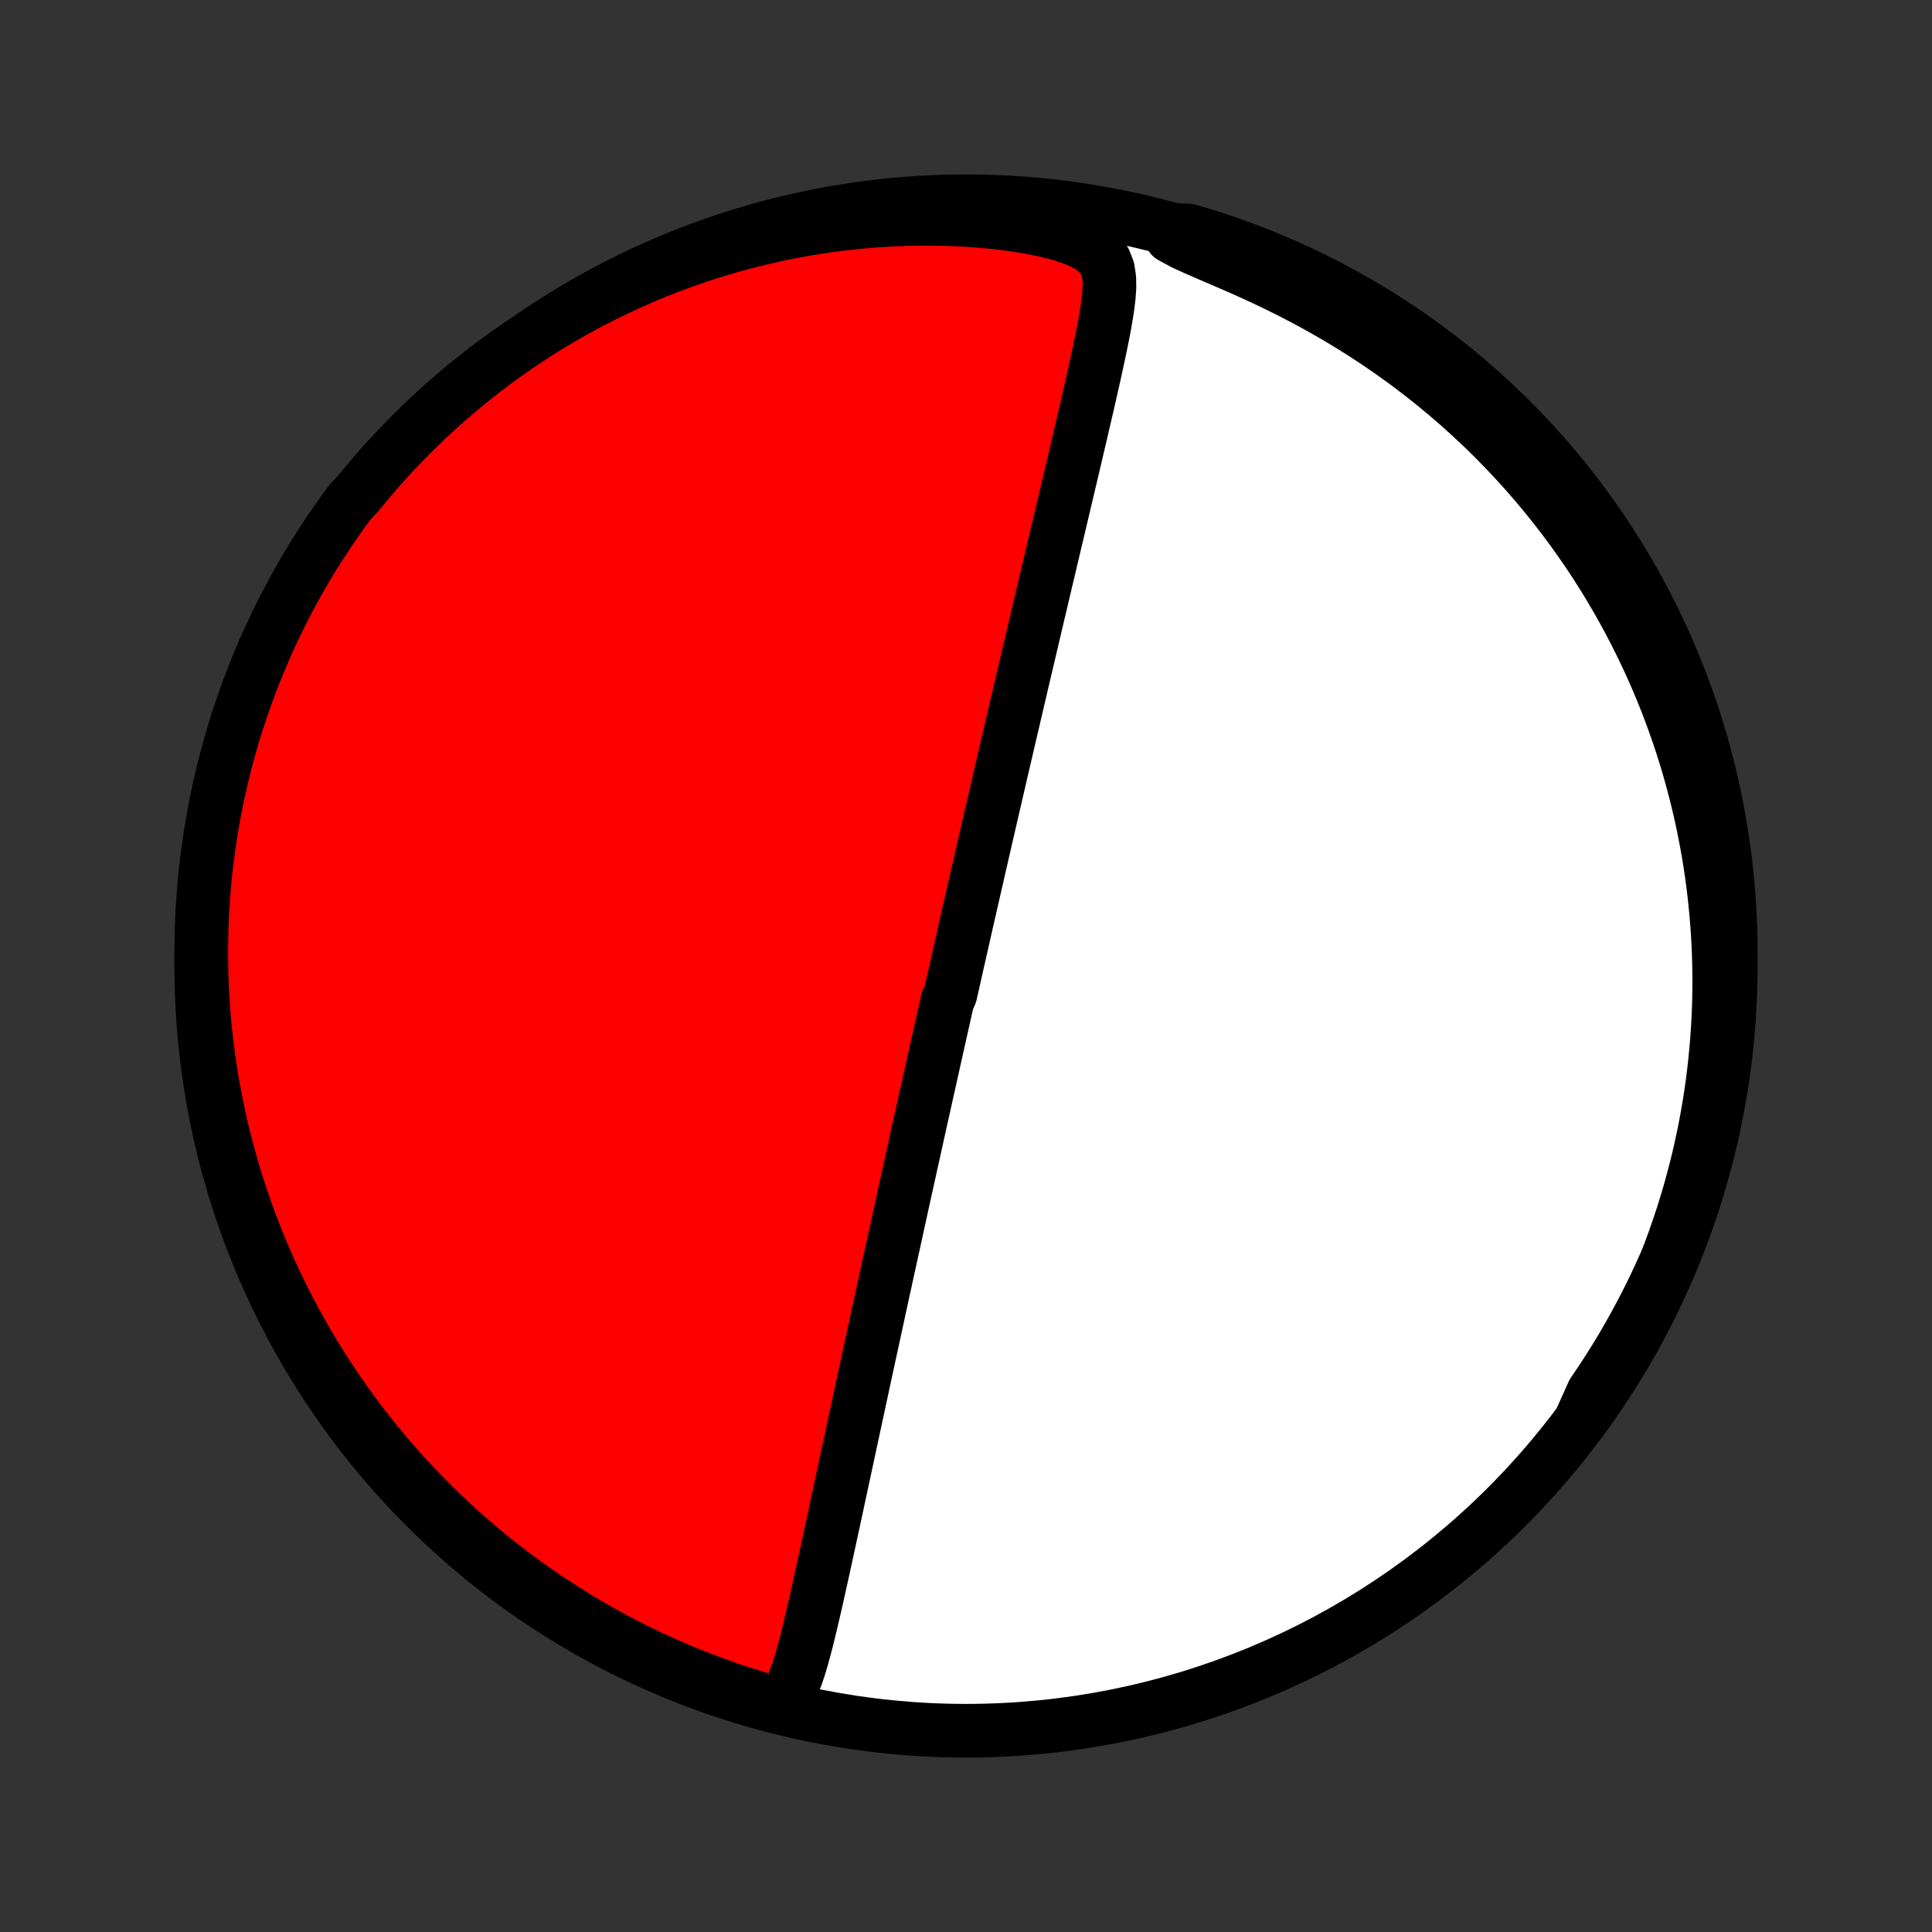 <?xml version="1.0" encoding="utf-8" standalone="no"?>
<!DOCTYPE svg PUBLIC "-//W3C//DTD SVG 1.1//EN"
  "http://www.w3.org/Graphics/SVG/1.1/DTD/svg11.dtd">
<!-- Created with matplotlib (http://matplotlib.org/) -->
<svg height="72pt" version="1.1" viewBox="0 0 72 72" width="72pt" xmlns="http://www.w3.org/2000/svg" xmlns:xlink="http://www.w3.org/1999/xlink">
 <rect x="0" y="0" width="72" height="72" fill="#333333" stroke="none"/>
 <defs>
  <style type="text/css">
*{stroke-linecap:butt;stroke-linejoin:round;}
  </style>
 </defs>
 <g id="figure_1">
  <g id="patch_1">
   <path d="
M0 72
L72 72
L72 0
L0 0
z
" style="fill:none;"/>
  </g>
  <g id="axes_1">
   <g id="PatchCollection_1">
    <defs>
     <path d="
M36 -7.5
C43.558 -7.5 50.808 -10.503 56.153 -15.848
C61.497 -21.192 64.5 -28.442 64.5 -36
C64.5 -43.558 61.497 -50.808 56.153 -56.153
C50.808 -61.497 43.558 -64.5 36 -64.5
C28.442 -64.5 21.192 -61.497 15.848 -56.153
C10.503 -50.808 7.5 -43.558 7.5 -36
C7.5 -28.442 10.503 -21.192 15.848 -15.848
C21.192 -10.503 28.442 -7.5 36 -7.5
z
" id="C0_0_a811fe30f3"/>
     <path d="
M28.964 -8.482
L29.211 -8.683
L29.397 -8.935
L29.545 -9.222
L29.67 -9.531
L29.78 -9.855
L29.881 -10.19
L29.975 -10.532
L30.066 -10.88
L30.153 -11.233
L30.238 -11.589
L30.322 -11.948
L30.405 -12.309
L30.486 -12.672
L30.567 -13.036
L30.648 -13.4
L30.728 -13.765
L30.807 -14.13
L30.886 -14.494
L30.965 -14.858
L31.044 -15.221
L31.122 -15.584
L31.199 -15.944
L31.276 -16.304
L31.353 -16.662
L31.43 -17.017
L31.506 -17.371
L31.581 -17.723
L31.656 -18.073
L31.731 -18.421
L31.805 -18.766
L31.879 -19.108
L31.952 -19.448
L32.025 -19.786
L32.097 -20.12
L32.168 -20.453
L32.239 -20.782
L32.31 -21.109
L32.38 -21.432
L32.45 -21.753
L32.519 -22.072
L32.587 -22.387
L32.655 -22.7
L32.722 -23.01
L32.789 -23.318
L32.855 -23.623
L32.921 -23.925
L32.987 -24.224
L33.051 -24.521
L33.116 -24.816
L33.179 -25.107
L33.243 -25.397
L33.306 -25.684
L33.368 -25.969
L33.43 -26.251
L33.492 -26.532
L33.553 -26.81
L33.613 -27.086
L33.674 -27.36
L33.733 -27.632
L33.793 -27.902
L33.852 -28.17
L33.911 -28.437
L33.969 -28.702
L34.028 -28.965
L34.086 -29.226
L34.143 -29.486
L34.2 -29.745
L34.257 -30.002
L34.314 -30.258
L34.371 -30.512
L34.427 -30.765
L34.483 -31.018
L34.539 -31.269
L34.595 -31.519
L34.65 -31.768
L34.706 -32.016
L34.761 -32.264
L34.816 -32.511
L34.871 -32.757
L34.926 -33.002
L34.98 -33.247
L35.035 -33.491
L35.09 -33.735
L35.145 -33.979
L35.199 -34.222
L35.254 -34.465
L35.308 -34.708
L35.417 -34.951
L35.472 -35.194
L35.527 -35.436
L35.582 -35.679
L35.636 -35.922
L35.691 -36.166
L35.747 -36.409
L35.802 -36.653
L35.857 -36.897
L35.913 -37.142
L35.968 -37.387
L36.024 -37.633
L36.08 -37.88
L36.137 -38.127
L36.193 -38.376
L36.25 -38.624
L36.307 -38.874
L36.364 -39.125
L36.422 -39.377
L36.48 -39.631
L36.538 -39.885
L36.597 -40.141
L36.656 -40.398
L36.715 -40.656
L36.775 -40.916
L36.835 -41.177
L36.896 -41.44
L36.957 -41.705
L37.019 -41.971
L37.081 -42.239
L37.143 -42.509
L37.206 -42.781
L37.269 -43.055
L37.333 -43.331
L37.398 -43.609
L37.463 -43.89
L37.529 -44.172
L37.595 -44.457
L37.662 -44.744
L37.73 -45.034
L37.798 -45.326
L37.867 -45.621
L37.936 -45.918
L38.007 -46.218
L38.077 -46.521
L38.149 -46.826
L38.221 -47.134
L38.294 -47.445
L38.368 -47.759
L38.443 -48.076
L38.518 -48.395
L38.594 -48.718
L38.67 -49.043
L38.748 -49.371
L38.826 -49.703
L38.905 -50.037
L38.984 -50.374
L39.065 -50.714
L39.146 -51.056
L39.228 -51.402
L39.31 -51.75
L39.393 -52.101
L39.477 -52.455
L39.561 -52.811
L39.646 -53.169
L39.731 -53.53
L39.817 -53.893
L39.903 -54.258
L39.99 -54.625
L40.076 -54.994
L40.163 -55.364
L40.251 -55.736
L40.337 -56.109
L40.424 -56.483
L40.511 -56.858
L40.597 -57.233
L40.682 -57.608
L40.767 -57.983
L40.849 -58.358
L40.93 -58.731
L41.009 -59.104
L41.084 -59.475
L41.155 -59.844
L41.22 -60.21
L41.276 -60.573
L41.32 -60.932
L41.345 -61.285
L41.34 -61.63
L41.289 -61.965
L41.163 -62.284
L40.932 -62.58
L40.582 -62.842
L40.126 -63.065
L39.594 -63.25
L39.015 -63.402
L38.407 -63.527
L37.78 -63.628
L37.141 -63.709
L36.496 -63.77
L35.847 -63.813
L35.196 -63.839
L34.546 -63.848
L33.898 -63.84
L33.253 -63.816
L32.612 -63.777
L31.976 -63.723
L31.346 -63.654
L30.722 -63.571
L30.105 -63.474
L29.495 -63.364
L28.893 -63.241
L28.3 -63.106
L27.716 -62.959
L27.14 -62.8
L26.574 -62.631
L26.018 -62.452
L25.471 -62.262
L24.935 -62.063
L24.408 -61.855
L23.892 -61.639
L23.386 -61.415
L22.89 -61.183
L22.404 -60.944
L21.929 -60.699
L21.464 -60.447
L21.009 -60.189
L20.565 -59.925
L20.13 -59.657
L19.706 -59.384
L19.291 -59.106
L18.887 -58.824
L18.491 -58.538
L18.106 -58.248
L17.729 -57.955
L17.362 -57.659
L17.004 -57.36
L16.655 -57.059
L16.314 -56.755
L15.982 -56.449
L15.659 -56.141
L15.343 -55.83
L15.036 -55.518
L14.737 -55.205
L14.445 -54.89
L14.161 -54.574
L13.885 -54.256
L13.616 -53.937
L13.353 -53.617
L13.052 -53.297
L12.761 -52.901
L12.476 -52.498
L12.199 -52.09
L11.929 -51.677
L11.666 -51.259
L11.411 -50.837
L11.163 -50.41
L10.923 -49.978
L10.691 -49.543
L10.466 -49.103
L10.249 -48.659
L10.04 -48.212
L9.838 -47.761
L9.645 -47.306
L9.46 -46.847
L9.283 -46.386
L9.113 -45.921
L8.953 -45.453
L8.8 -44.983
L8.656 -44.509
L8.52 -44.033
L8.392 -43.555
L8.273 -43.074
L8.162 -42.591
L8.059 -42.106
L7.966 -41.619
L7.88 -41.131
L7.804 -40.641
L7.736 -40.149
L7.676 -39.657
L7.625 -39.163
L7.583 -38.668
L7.549 -38.172
L7.524 -37.676
L7.508 -37.179
L7.501 -36.682
L7.502 -36.185
L7.512 -35.687
L7.53 -35.19
L7.557 -34.693
L7.593 -34.196
L7.637 -33.7
L7.691 -33.205
L7.752 -32.71
L7.823 -32.217
L7.901 -31.724
L7.989 -31.233
L8.085 -30.743
L8.189 -30.255
L8.302 -29.769
L8.424 -29.285
L8.554 -28.802
L8.692 -28.322
L8.838 -27.844
L8.993 -27.369
L9.156 -26.896
L9.327 -26.426
L9.507 -25.959
L9.694 -25.495
L9.889 -25.035
L10.093 -24.577
L10.304 -24.123
L10.523 -23.673
L10.75 -23.226
L10.984 -22.784
L11.226 -22.345
L11.476 -21.91
L11.733 -21.48
L11.998 -21.054
L12.27 -20.633
L12.549 -20.216
L12.835 -19.805
L13.128 -19.398
L13.428 -18.996
L13.736 -18.6
L14.049 -18.208
L14.37 -17.823
L14.697 -17.442
L15.031 -17.067
L15.371 -16.699
L15.717 -16.336
L16.07 -15.979
L16.428 -15.628
L16.793 -15.283
L17.163 -14.944
L17.539 -14.613
L17.921 -14.287
L18.308 -13.968
L18.701 -13.656
L19.099 -13.351
L19.502 -13.052
L19.91 -12.761
L20.323 -12.476
L20.741 -12.199
L21.163 -11.929
L21.59 -11.666
L22.022 -11.411
L22.457 -11.163
L22.897 -10.923
L23.341 -10.691
L23.788 -10.466
L24.239 -10.249
L24.694 -10.04
L25.153 -9.838
L25.614 -9.645
L26.079 -9.46
L26.547 -9.283
L27.017 -9.113
L27.491 -8.953
L27.967 -8.8
L28.445 -8.656
z
" id="C0_1_f6c69116dd"/>
     <path d="
M58.891 -19.033
L59.122 -19.368
L59.346 -19.702
L59.564 -20.037
L59.775 -20.372
L59.98 -20.707
L60.179 -21.042
L60.371 -21.377
L60.558 -21.712
L60.739 -22.047
L60.914 -22.381
L61.083 -22.716
L61.247 -23.051
L61.406 -23.386
L61.559 -23.721
L61.707 -24.056
L61.85 -24.391
L61.988 -24.727
L62.122 -25.062
L62.25 -25.397
L62.374 -25.733
L62.492 -26.069
L62.607 -26.405
L62.717 -26.741
L62.822 -27.078
L62.923 -27.415
L63.019 -27.752
L63.111 -28.09
L63.199 -28.428
L63.283 -28.767
L63.362 -29.107
L63.437 -29.447
L63.508 -29.788
L63.575 -30.13
L63.637 -30.472
L63.696 -30.815
L63.75 -31.16
L63.8 -31.505
L63.846 -31.851
L63.888 -32.198
L63.925 -32.547
L63.958 -32.896
L63.987 -33.247
L64.012 -33.599
L64.033 -33.953
L64.049 -34.307
L64.061 -34.664
L64.068 -35.022
L64.071 -35.381
L64.069 -35.742
L64.063 -36.105
L64.052 -36.47
L64.036 -36.836
L64.015 -37.205
L63.99 -37.575
L63.959 -37.947
L63.923 -38.321
L63.883 -38.697
L63.837 -39.075
L63.785 -39.456
L63.728 -39.838
L63.665 -40.223
L63.596 -40.61
L63.521 -40.999
L63.441 -41.391
L63.354 -41.785
L63.26 -42.181
L63.16 -42.579
L63.053 -42.98
L62.94 -43.383
L62.819 -43.788
L62.691 -44.196
L62.555 -44.606
L62.411 -45.018
L62.26 -45.432
L62.101 -45.849
L61.933 -46.267
L61.756 -46.688
L61.571 -47.11
L61.377 -47.534
L61.173 -47.96
L60.96 -48.387
L60.737 -48.816
L60.505 -49.245
L60.262 -49.676
L60.008 -50.108
L59.744 -50.541
L59.469 -50.974
L59.183 -51.407
L58.885 -51.839
L58.576 -52.272
L58.254 -52.704
L57.921 -53.134
L57.576 -53.563
L57.218 -53.991
L56.848 -54.416
L56.465 -54.839
L56.07 -55.258
L55.661 -55.675
L55.24 -56.087
L54.806 -56.494
L54.359 -56.897
L53.899 -57.294
L53.427 -57.684
L52.942 -58.069
L52.445 -58.446
L51.935 -58.815
L51.414 -59.176
L50.882 -59.528
L50.339 -59.87
L49.786 -60.203
L49.223 -60.525
L48.652 -60.837
L48.074 -61.137
L47.49 -61.426
L46.902 -61.703
L46.314 -61.969
L45.73 -62.224
L45.157 -62.469
L44.607 -62.707
L44.096 -62.942
L43.654 -63.181
L43.819 -63.434
L44.296 -63.407
L44.77 -63.266
L45.242 -63.117
L45.711 -62.96
L46.177 -62.794
L46.641 -62.621
L47.1 -62.439
L47.557 -62.249
L48.01 -62.052
L48.459 -61.846
L48.904 -61.633
L49.346 -61.411
L49.783 -61.182
L50.217 -60.945
L50.645 -60.701
L51.07 -60.449
L51.49 -60.19
L51.905 -59.923
L52.315 -59.649
L52.721 -59.368
L53.121 -59.08
L53.516 -58.784
L53.906 -58.482
L54.29 -58.173
L54.669 -57.857
L55.041 -57.535
L55.409 -57.205
L55.77 -56.87
L56.125 -56.528
L56.474 -56.18
L56.817 -55.825
L57.154 -55.465
L57.484 -55.099
L57.807 -54.727
L58.124 -54.349
L58.434 -53.966
L58.738 -53.577
L59.034 -53.182
L59.324 -52.783
L59.606 -52.379
L59.881 -51.969
L60.149 -51.555
L60.409 -51.135
L60.662 -50.712
L60.908 -50.283
L61.146 -49.851
L61.376 -49.414
L61.599 -48.973
L61.813 -48.528
L62.02 -48.08
L62.219 -47.627
L62.41 -47.171
L62.593 -46.712
L62.768 -46.249
L62.935 -45.784
L63.093 -45.315
L63.243 -44.844
L63.385 -44.37
L63.519 -43.893
L63.644 -43.414
L63.761 -42.932
L63.869 -42.449
L63.969 -41.963
L64.06 -41.476
L64.143 -40.987
L64.217 -40.496
L64.283 -40.005
L64.34 -39.512
L64.388 -39.017
L64.428 -38.522
L64.459 -38.027
L64.481 -37.53
L64.495 -37.033
L64.5 -36.536
L64.496 -36.039
L64.484 -35.541
L64.463 -35.044
L64.433 -34.547
L64.395 -34.05
L64.348 -33.554
L64.292 -33.059
L64.228 -32.565
L64.155 -32.072
L64.074 -31.58
L63.984 -31.089
L63.885 -30.6
L63.778 -30.112
L63.663 -29.627
L63.539 -29.143
L63.407 -28.661
L63.266 -28.181
L63.117 -27.704
L62.96 -27.23
L62.794 -26.758
L62.621 -26.289
L62.439 -25.823
L62.249 -25.36
L62.052 -24.9
L61.846 -24.443
L61.633 -23.99
L61.411 -23.541
L61.182 -23.096
L60.945 -22.654
L60.701 -22.217
L60.449 -21.783
L60.19 -21.355
L59.923 -20.93
L59.649 -20.51
L59.368 -20.095
z
" id="C0_2_7a613d6e57"/>
    </defs>
    <g clip-path="url(#p1bffca34e9)">
     <use style="fill:#ffffff;stroke:#000000;stroke-width:2.0;" x="0.0" xlink:href="#C0_0_a811fe30f3" y="72.0"/>
    </g>
    <g clip-path="url(#p1bffca34e9)">
     <use style="fill:#ff0000;stroke:#000000;stroke-width:2.0;" x="0.0" xlink:href="#C0_1_f6c69116dd" y="72.0"/>
    </g>
    <g clip-path="url(#p1bffca34e9)">
     <use style="fill:#ff0000;stroke:#000000;stroke-width:2.0;" x="0.0" xlink:href="#C0_2_7a613d6e57" y="72.0"/>
    </g>
   </g>
  </g>
 </g>
 <defs>
  <clipPath id="p1bffca34e9">
   <rect height="72.0" width="72.0" x="0.0" y="0.0"/>
  </clipPath>
 </defs>
</svg>
